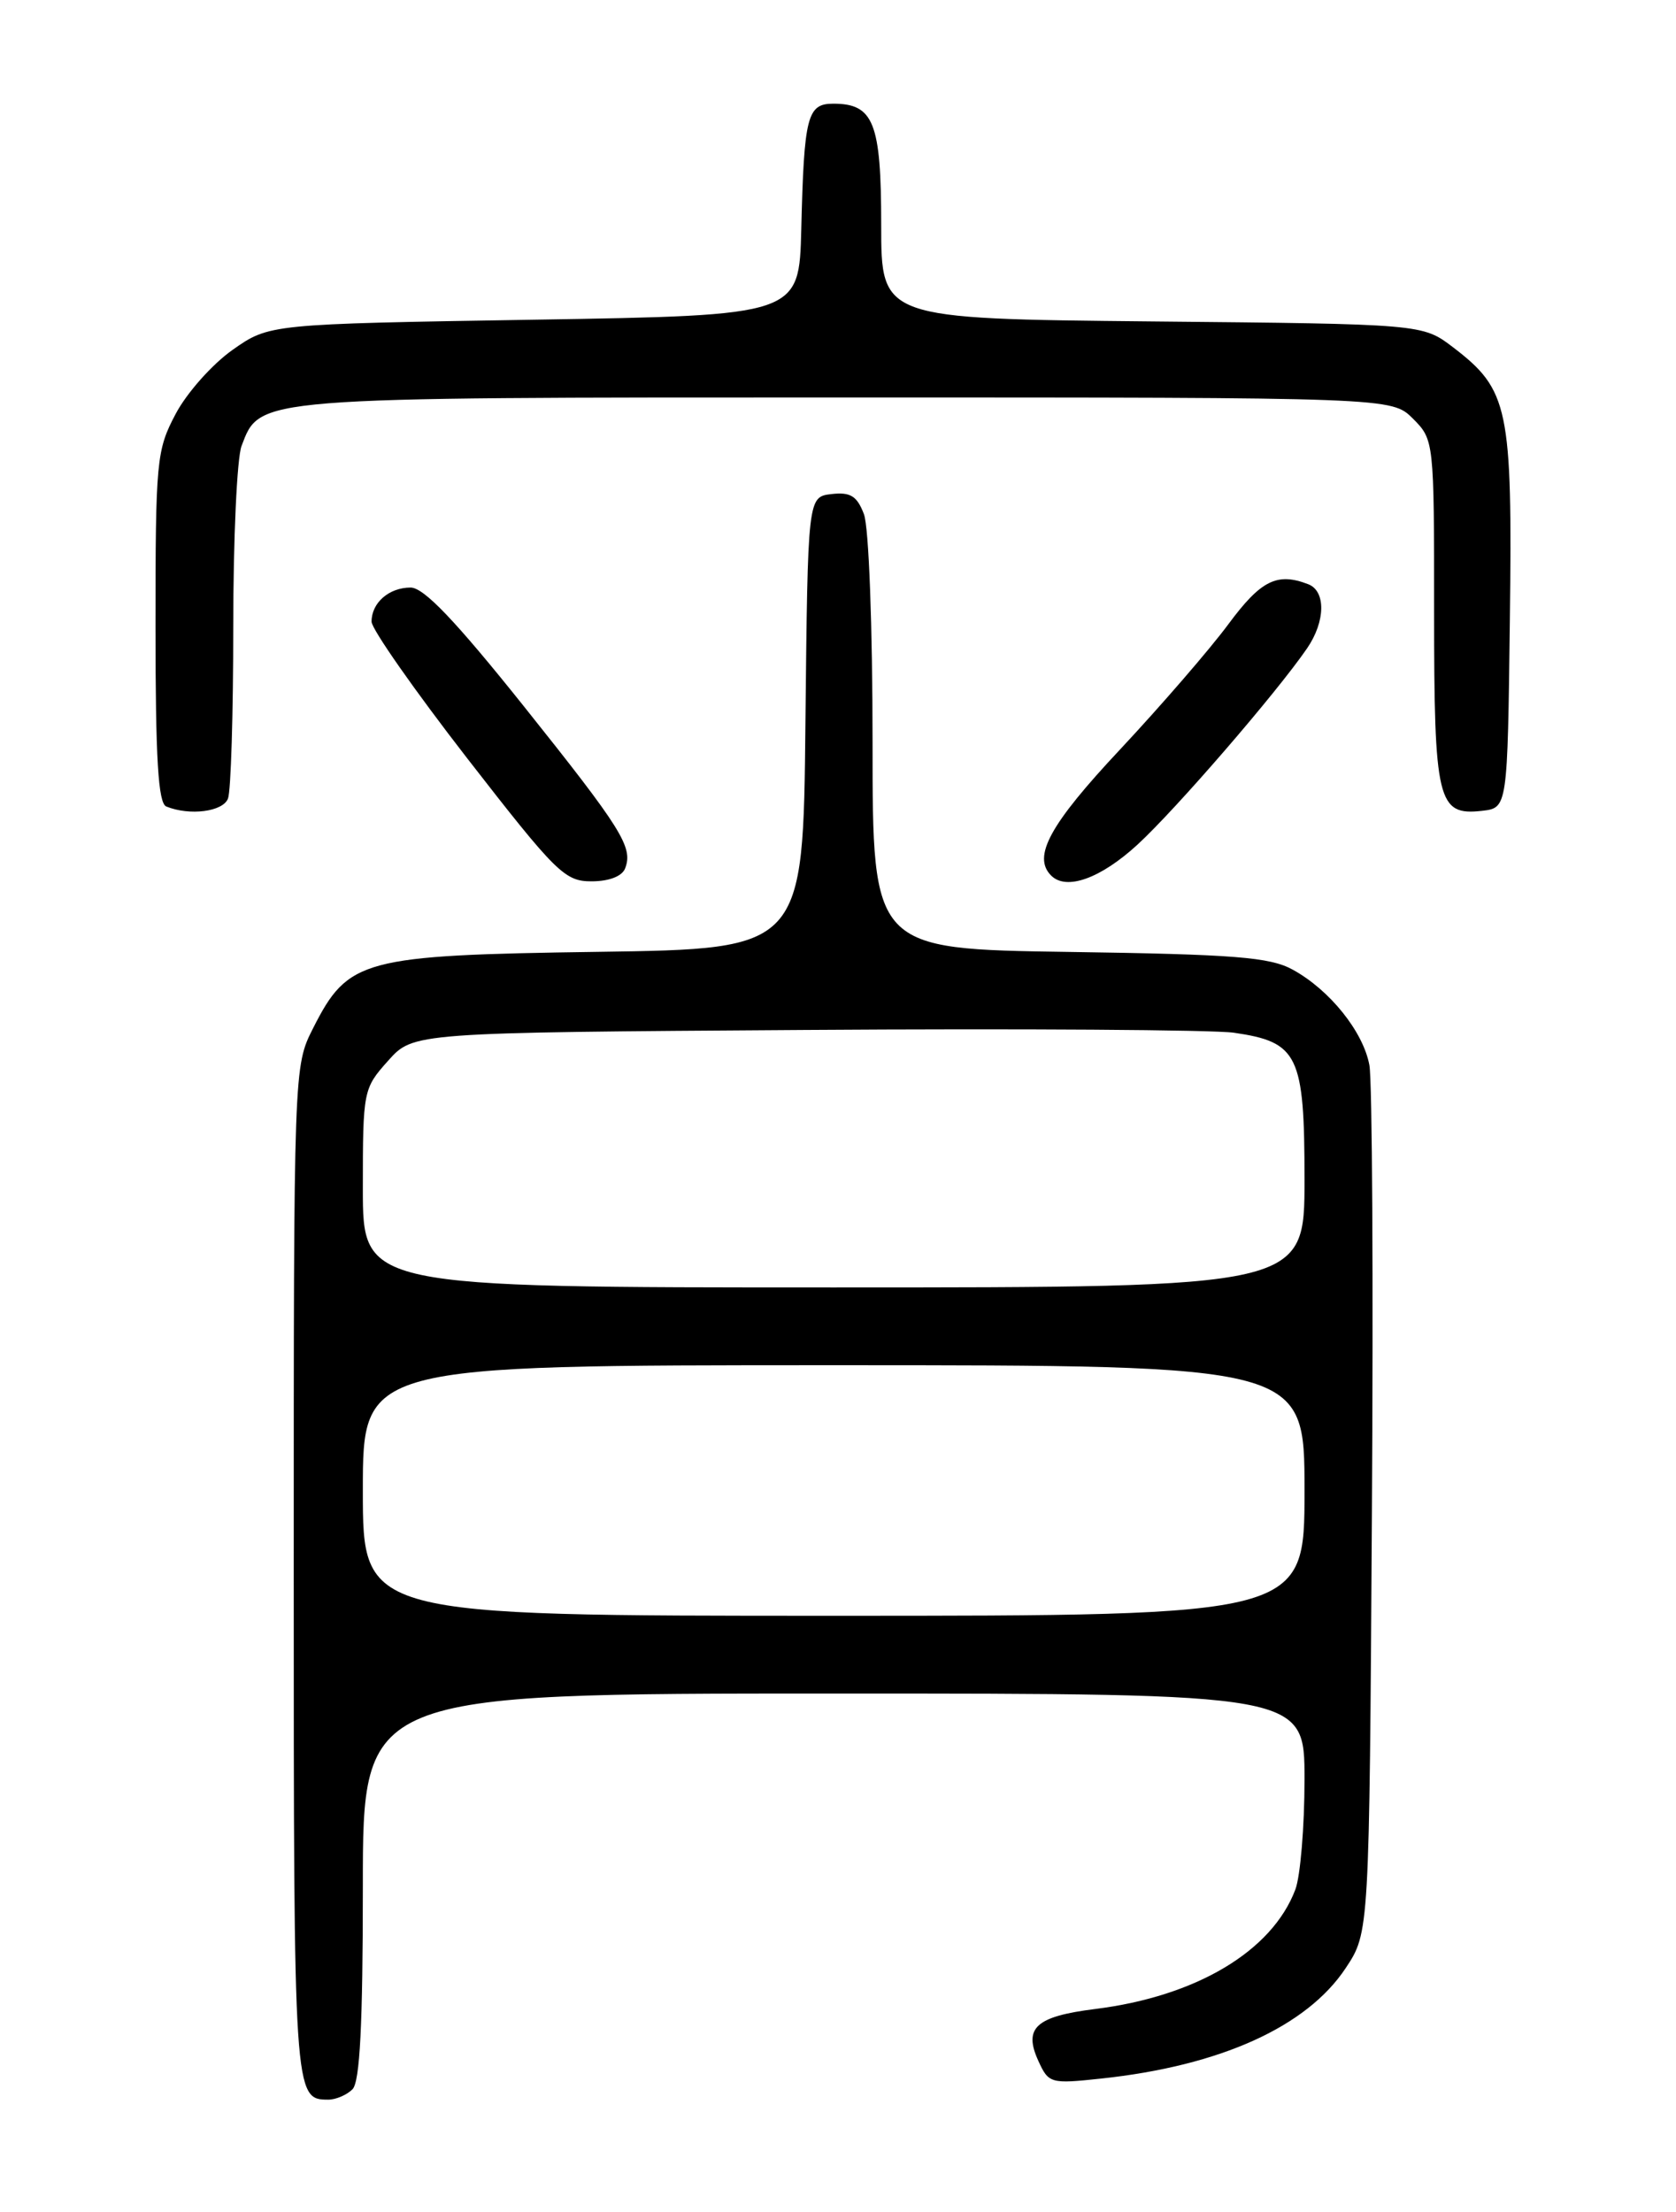 <?xml version="1.0" encoding="UTF-8" standalone="no"?>
<!DOCTYPE svg PUBLIC "-//W3C//DTD SVG 1.1//EN" "http://www.w3.org/Graphics/SVG/1.1/DTD/svg11.dtd" >
<svg xmlns="http://www.w3.org/2000/svg" xmlns:xlink="http://www.w3.org/1999/xlink" version="1.1" viewBox="0 0 194 256">
 <g >
 <path fill="currentColor"
d=" M 40.80 241.80 C 41.66 240.94 42.00 234.31 42.00 218.30 C 42.00 196.00 42.00 196.00 96.50 196.00 C 151.00 196.00 151.00 196.00 151.00 205.93 C 151.00 211.40 150.52 217.14 149.94 218.68 C 147.25 225.81 138.48 231.05 126.76 232.51 C 119.90 233.37 118.45 234.69 120.18 238.49 C 121.38 241.13 121.59 241.19 127.46 240.56 C 141.27 239.09 151.27 234.56 155.77 227.77 C 158.50 223.65 158.50 223.65 158.80 175.07 C 158.97 148.36 158.84 125.05 158.51 123.28 C 157.80 119.40 153.91 114.56 149.63 112.22 C 146.99 110.77 142.91 110.45 123.75 110.17 C 101.00 109.84 101.00 109.84 101.00 85.98 C 101.00 72.49 100.57 60.99 100.00 59.50 C 99.20 57.40 98.44 56.93 96.25 57.18 C 93.50 57.50 93.50 57.50 93.23 83.66 C 92.97 109.82 92.97 109.82 69.23 110.16 C 41.93 110.55 40.30 110.99 36.25 118.98 C 34.00 123.42 34.00 123.42 34.00 182.01 C 34.00 242.66 34.02 243.00 38.00 243.00 C 38.88 243.00 40.14 242.46 40.80 241.80 Z  M 72.36 100.50 C 73.30 98.05 72.02 96.00 60.58 81.67 C 52.71 71.83 49.06 68.00 47.53 68.00 C 45.02 68.00 43.00 69.77 43.01 71.95 C 43.01 72.80 47.99 79.91 54.07 87.75 C 64.37 101.01 65.36 102.00 68.46 102.00 C 70.49 102.00 72.01 101.42 72.36 100.50 Z  M 131.67 97.75 C 136.11 93.67 147.76 80.19 151.30 75.03 C 153.43 71.92 153.49 68.40 151.42 67.61 C 147.81 66.22 145.94 67.17 142.18 72.25 C 140.04 75.14 134.40 81.66 129.65 86.74 C 121.51 95.42 119.48 99.14 121.67 101.33 C 123.43 103.10 127.40 101.67 131.67 97.75 Z  M 26.39 92.42 C 26.73 91.55 27.00 82.58 27.00 72.48 C 27.00 62.39 27.43 53.00 27.96 51.61 C 30.12 45.93 29.24 46.00 98.00 46.00 C 161.09 46.00 161.09 46.00 163.55 48.45 C 165.99 50.90 166.00 51.02 166.00 70.76 C 166.00 92.77 166.40 94.42 171.55 93.84 C 174.50 93.50 174.50 93.50 174.77 71.69 C 175.07 47.17 174.64 45.12 168.19 40.19 C 164.66 37.50 164.66 37.50 133.33 37.20 C 102.00 36.89 102.00 36.89 102.00 26.02 C 102.00 14.19 101.13 12.00 96.45 12.00 C 93.44 12.00 93.07 13.44 92.75 26.50 C 92.50 36.50 92.50 36.50 61.83 37.00 C 31.17 37.50 31.17 37.50 26.91 40.50 C 24.57 42.15 21.61 45.48 20.33 47.91 C 18.11 52.10 18.00 53.30 18.00 72.57 C 18.00 87.85 18.31 92.96 19.25 93.34 C 21.97 94.44 25.81 93.94 26.39 92.42 Z  M 42.00 172.50 C 42.00 158.00 42.00 158.00 96.50 158.00 C 151.00 158.00 151.00 158.00 151.00 172.50 C 151.00 187.00 151.00 187.00 96.50 187.00 C 42.00 187.00 42.00 187.00 42.00 172.50 Z  M 42.00 137.52 C 42.00 126.24 42.05 125.97 44.92 122.77 C 47.83 119.50 47.83 119.50 93.17 119.20 C 118.10 119.03 140.44 119.18 142.82 119.52 C 150.28 120.60 151.00 122.09 151.00 136.50 C 151.00 149.00 151.00 149.00 96.50 149.00 C 42.00 149.00 42.00 149.00 42.00 137.52 Z "/>
</g>
</svg>